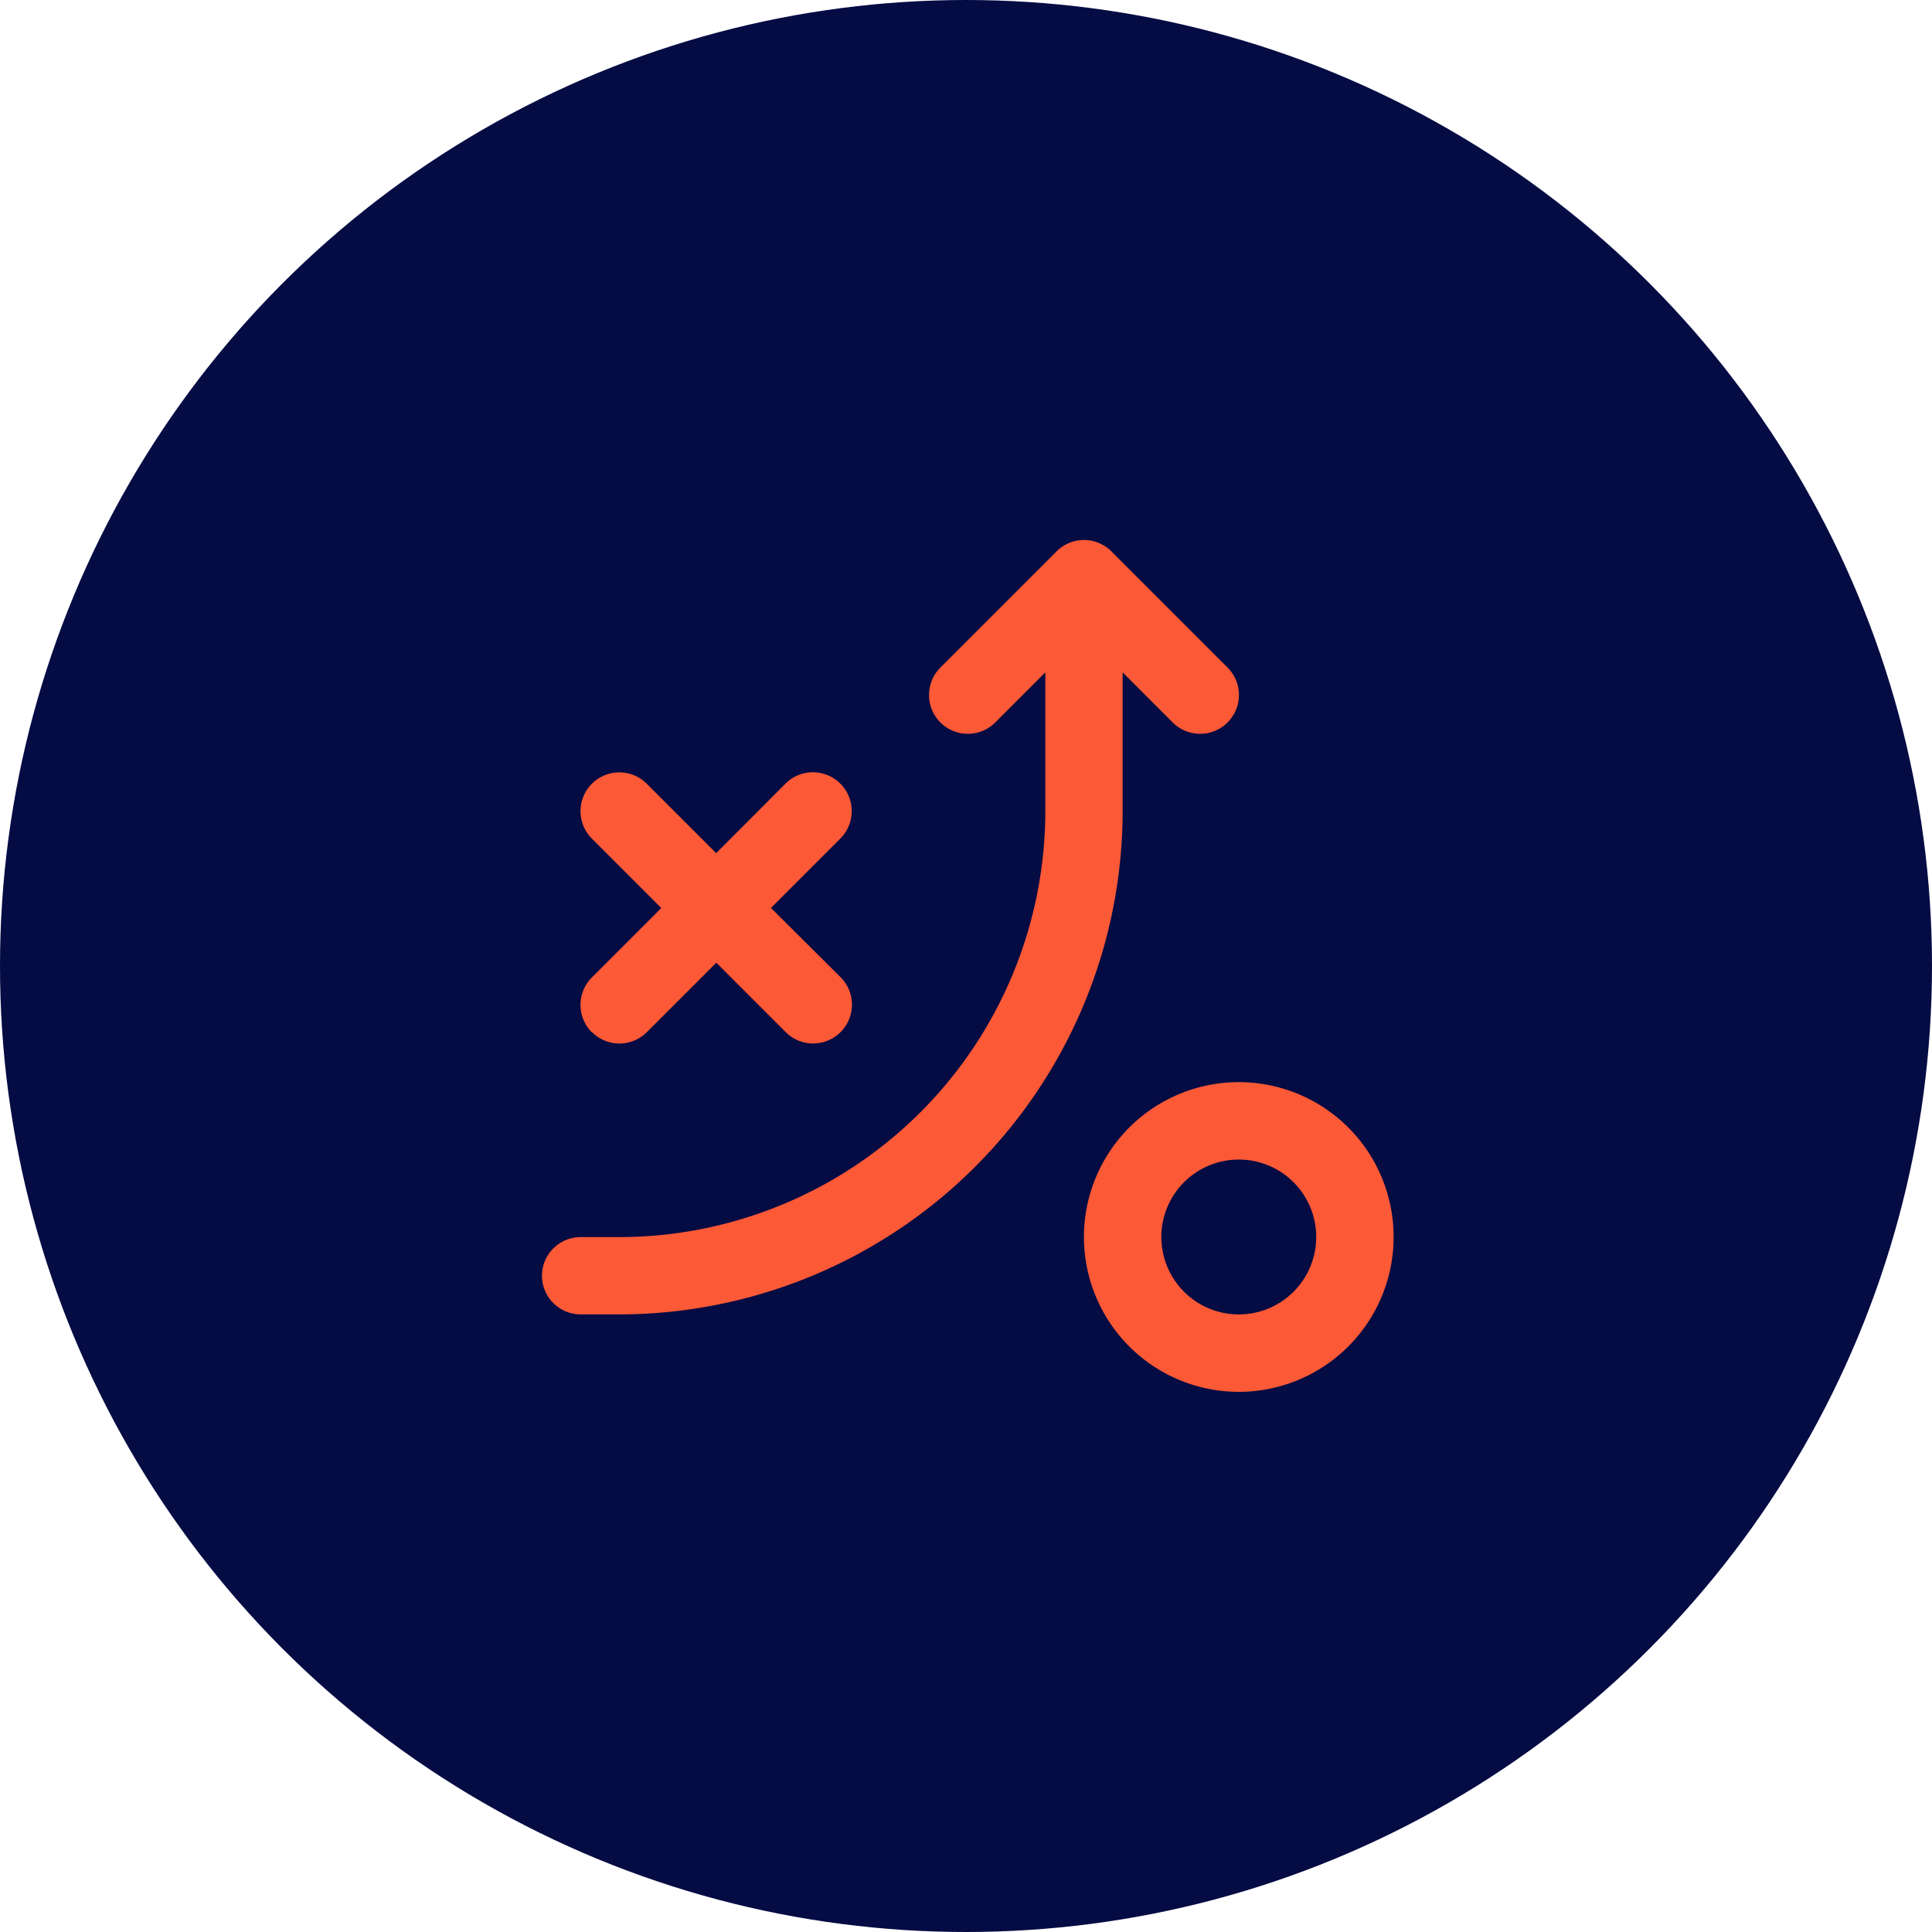 <svg xmlns="http://www.w3.org/2000/svg" width="88" height="88" viewBox="0 0 88 88">
  <g id="Сгруппировать_59" data-name="Сгруппировать 59" transform="translate(-190 -1706)">
    <circle id="Эллипс_10" data-name="Эллипс 10" cx="44" cy="44" r="44" transform="translate(190 1706)" fill="#050b43"/>
    <g id="noun_strategy_1563422" transform="translate(214.686 1730.603)">
      <path id="Контур_19" data-name="Контур 19" d="M6,39.5a1.763,1.763,0,0,0,1.763,1.763H9.527A22.949,22.949,0,0,0,32.449,18.341V12.02L34.728,14.3a1.764,1.764,0,0,0,2.5-2.5l-5.29-5.29a1.763,1.763,0,0,0-2.5,0l-5.29,5.29a1.764,1.764,0,0,0,2.5,2.5l2.279-2.279v6.321a19.418,19.418,0,0,1-19.4,19.4H7.763A1.763,1.763,0,0,0,6,39.5Z" transform="translate(-6 -5.997)" fill="#fc5936"/>
      <path id="Контур_20" data-name="Контур 20" d="M10.514,41.826a1.763,1.763,0,0,0,2.5,0l3.161-3.161,3.161,3.161a1.764,1.764,0,1,0,2.5-2.5L18.665,36.17l3.161-3.161a1.764,1.764,0,0,0-2.5-2.5L16.17,33.675l-3.161-3.161a1.764,1.764,0,0,0-2.5,2.5l3.161,3.161-3.161,3.161a1.763,1.763,0,0,0,0,2.5Z" transform="translate(-8.235 -19.418)" fill="#fc5936"/>
      <path id="Контур_21" data-name="Контур 21" d="M76.106,69.053a7.053,7.053,0,1,0-7.053,7.053A7.053,7.053,0,0,0,76.106,69.053ZM69.053,72.58a3.527,3.527,0,1,1,3.527-3.527A3.527,3.527,0,0,1,69.053,72.58Z" transform="translate(-37.314 -37.313)" fill="#fc5936"/>
    </g>
  </g>
</svg>
